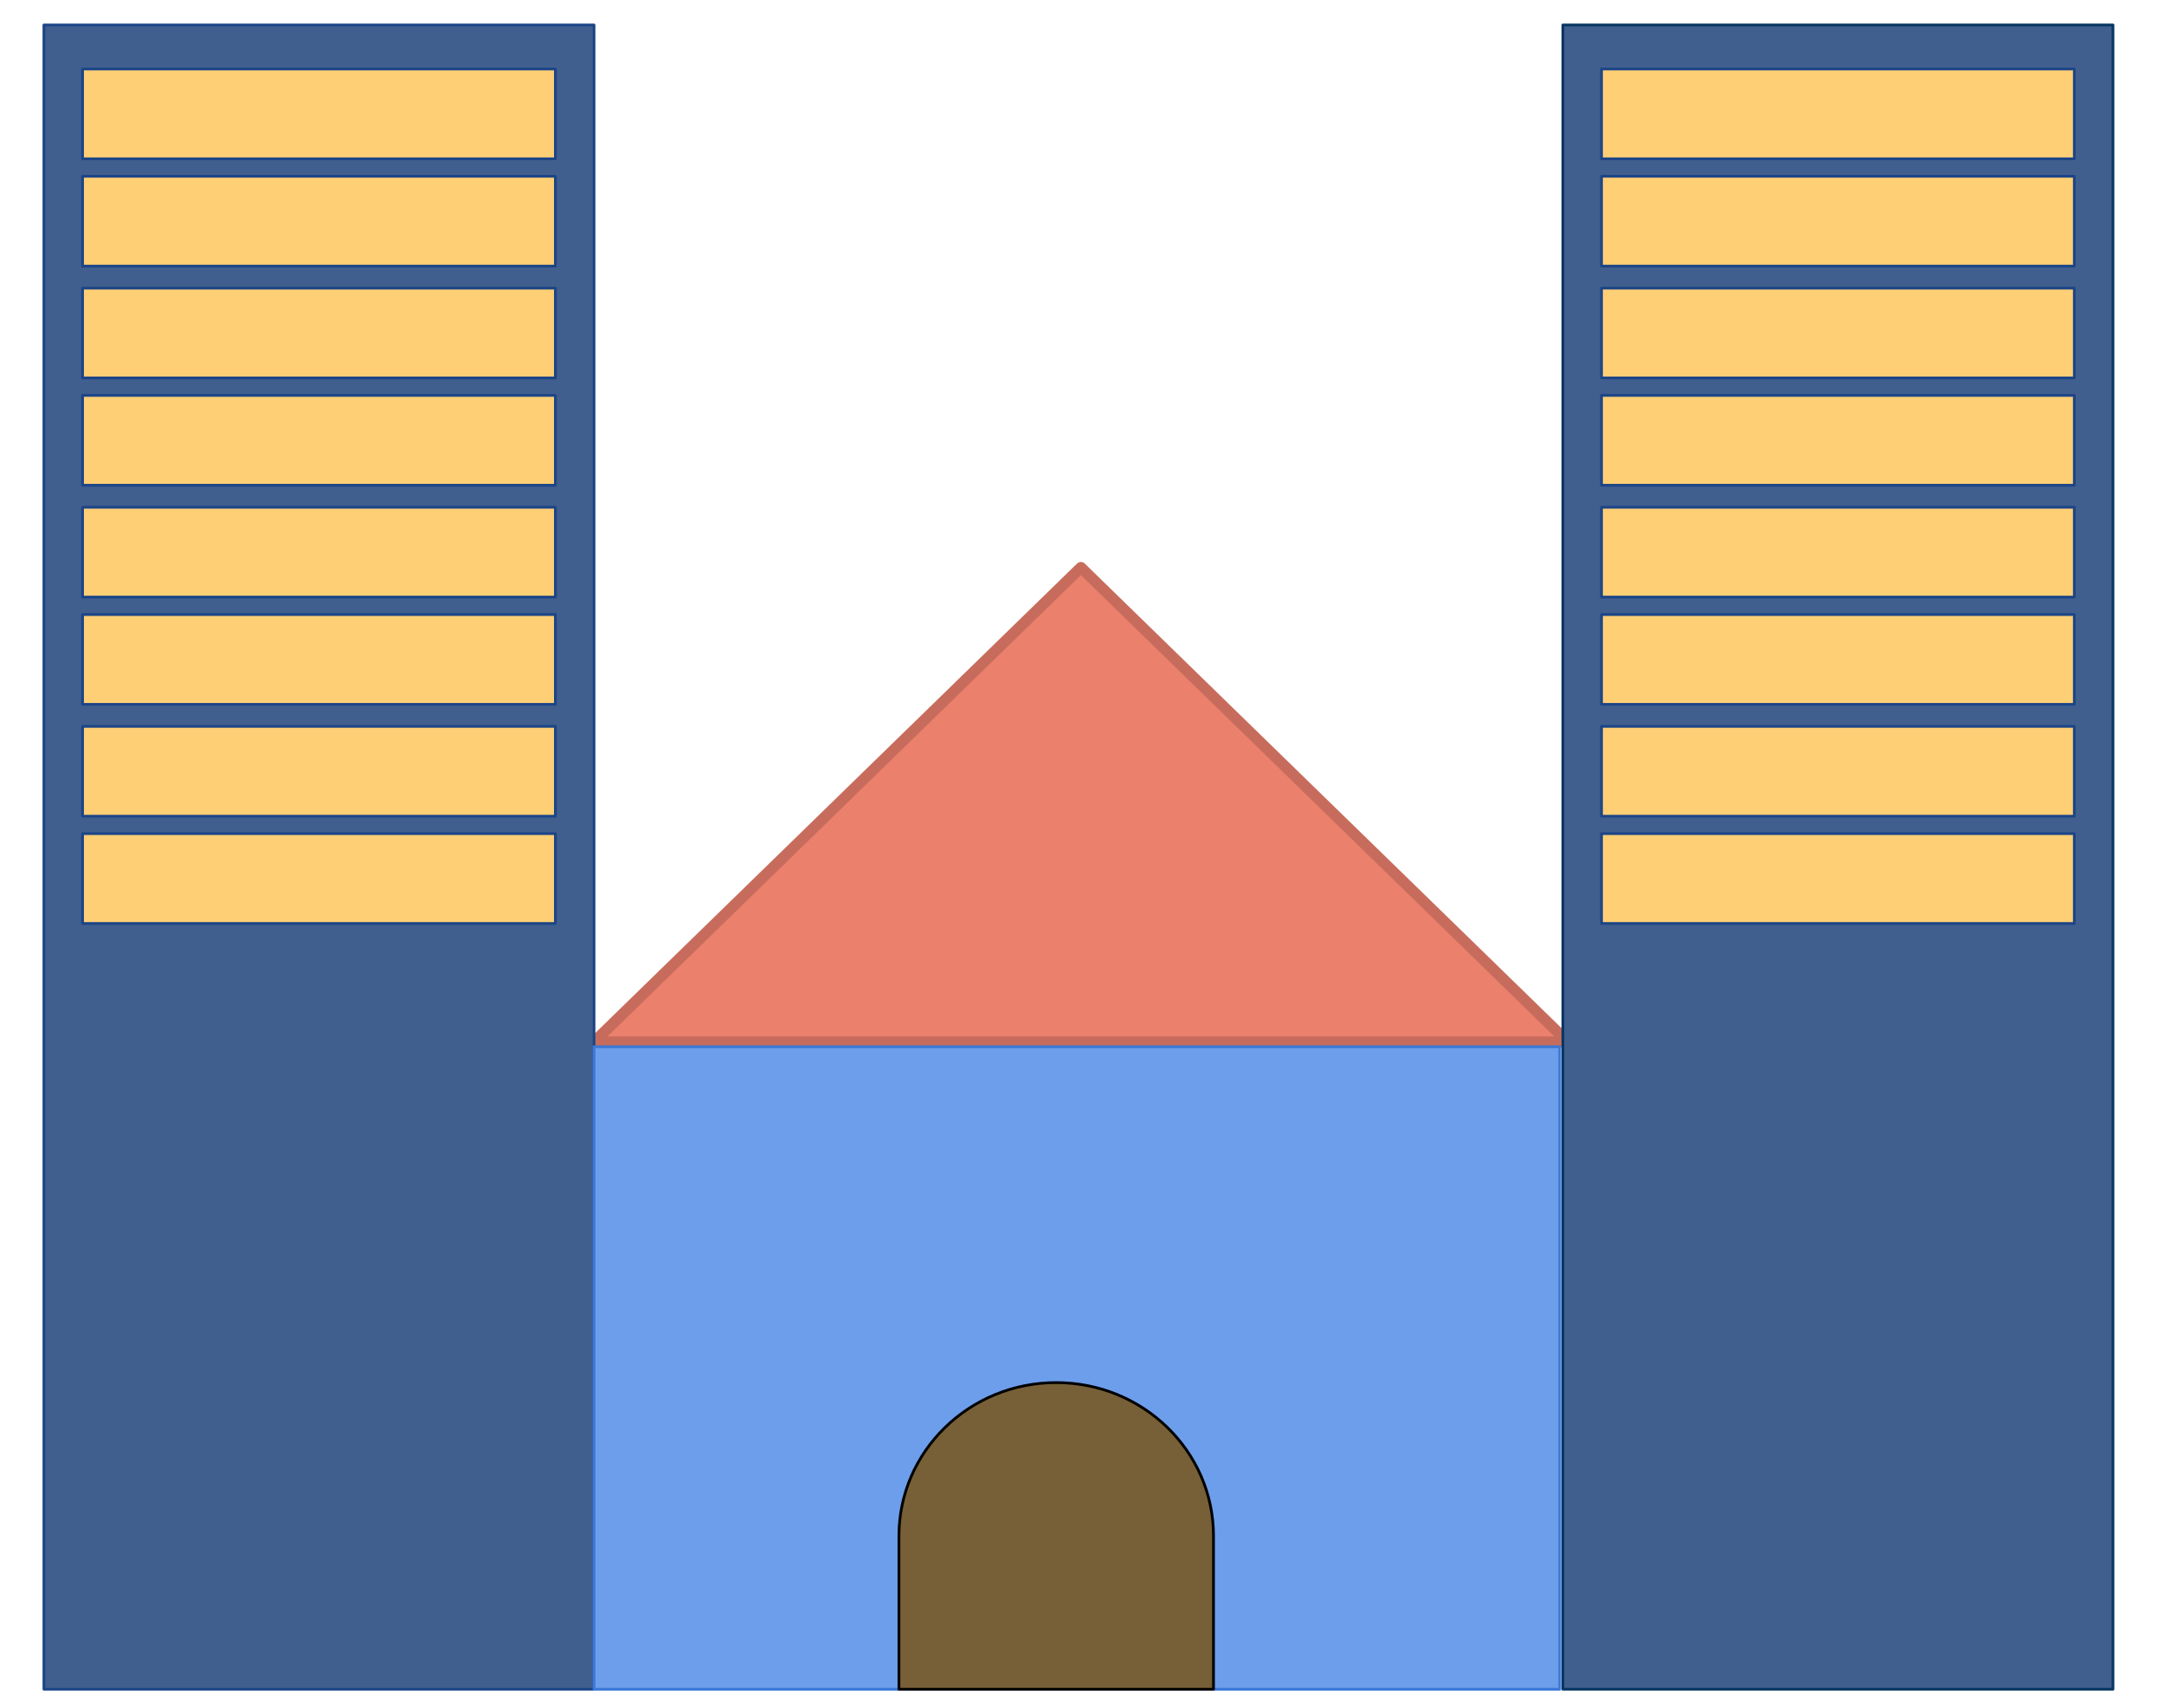 <svg version="1.1" viewBox="0.0 0.0 786.774 621.05" fill="none" stroke="none" stroke-linecap="square" stroke-miterlimit="10" xmlns:xlink="http://www.w3.org/1999/xlink" xmlns="http://www.w3.org/2000/svg"><clipPath id="p.0"><path d="m0 0l786.774 0l0 621.05l-786.774 0l0 -621.05z" clip-rule="nonzero"/></clipPath><g clip-path="url(#p.0)"><path fill="#000000" fill-opacity="0.0" d="m0 0l786.774 0l0 621.05l-786.774 0z" fill-rule="evenodd"/><path fill="#eb806d" d="m215.963 378.772l177.024 -172.472l177.024 172.472z" fill-rule="evenodd"/><path stroke="#c76c5c" stroke-width="4.0" stroke-linejoin="round" stroke-linecap="butt" d="m215.963 378.772l177.024 -172.472l177.024 172.472z" fill-rule="evenodd"/><path fill="#415f8e" d="m15.966 9.084l200.0 0l0 605.008l-200.0 0z" fill-rule="evenodd"/><path stroke="#1c4587" stroke-width="1.0" stroke-linejoin="round" stroke-linecap="butt" d="m15.966 9.084l200.0 0l0 605.008l-200.0 0z" fill-rule="evenodd"/><path fill="#415f8e" d="m568.218 9.084l200.0 0l0 605.008l-200.0 0z" fill-rule="evenodd"/><path stroke="#073763" stroke-width="1.0" stroke-linejoin="round" stroke-linecap="butt" d="m568.218 9.084l200.0 0l0 605.008l-200.0 0z" fill-rule="evenodd"/><path fill="#6d9eeb" d="m215.963 380.533l351.118 0l0 233.575l-351.118 0z" fill-rule="evenodd"/><path stroke="#3c78d8" stroke-width="1.0" stroke-linejoin="round" stroke-linecap="butt" d="m215.963 380.533l351.118 0l0 233.575l-351.118 0z" fill-rule="evenodd"/><path fill="#ffcf76" d="m30.013 25.084l171.906 0l0 32.661l-171.906 0z" fill-rule="evenodd"/><path stroke="#1c4587" stroke-width="1.0" stroke-linejoin="round" stroke-linecap="butt" d="m30.013 25.084l171.906 0l0 32.661l-171.906 0z" fill-rule="evenodd"/><path fill="#ffcf76" d="m30.013 64.081l171.906 0l0 32.661l-171.906 0z" fill-rule="evenodd"/><path stroke="#1c4587" stroke-width="1.0" stroke-linejoin="round" stroke-linecap="butt" d="m30.013 64.081l171.906 0l0 32.661l-171.906 0z" fill-rule="evenodd"/><path fill="#ffcf76" d="m30.013 104.743l171.906 0l0 32.661l-171.906 0z" fill-rule="evenodd"/><path stroke="#1c4587" stroke-width="1.0" stroke-linejoin="round" stroke-linecap="butt" d="m30.013 104.743l171.906 0l0 32.661l-171.906 0z" fill-rule="evenodd"/><path fill="#ffcf76" d="m30.013 143.74l171.906 0l0 32.661l-171.906 0z" fill-rule="evenodd"/><path stroke="#1c4587" stroke-width="1.0" stroke-linejoin="round" stroke-linecap="butt" d="m30.013 143.74l171.906 0l0 32.661l-171.906 0z" fill-rule="evenodd"/><path fill="#ffcf76" d="m30.013 184.402l171.906 0l0 32.661l-171.906 0z" fill-rule="evenodd"/><path stroke="#1c4587" stroke-width="1.0" stroke-linejoin="round" stroke-linecap="butt" d="m30.013 184.402l171.906 0l0 32.661l-171.906 0z" fill-rule="evenodd"/><path fill="#ffcf76" d="m30.013 223.399l171.906 0l0 32.661l-171.906 0z" fill-rule="evenodd"/><path stroke="#1c4587" stroke-width="1.0" stroke-linejoin="round" stroke-linecap="butt" d="m30.013 223.399l171.906 0l0 32.661l-171.906 0z" fill-rule="evenodd"/><path fill="#ffcf76" d="m30.013 264.06l171.906 0l0 32.661l-171.906 0z" fill-rule="evenodd"/><path stroke="#1c4587" stroke-width="1.0" stroke-linejoin="round" stroke-linecap="butt" d="m30.013 264.06l171.906 0l0 32.661l-171.906 0z" fill-rule="evenodd"/><path fill="#ffcf76" d="m30.013 303.058l171.906 0l0 32.661l-171.906 0z" fill-rule="evenodd"/><path stroke="#1c4587" stroke-width="1.0" stroke-linejoin="round" stroke-linecap="butt" d="m30.013 303.058l171.906 0l0 32.661l-171.906 0z" fill-rule="evenodd"/><path fill="#ffcf76" d="m582.265 25.084l171.906 0l0 32.661l-171.906 0z" fill-rule="evenodd"/><path stroke="#1c4587" stroke-width="1.0" stroke-linejoin="round" stroke-linecap="butt" d="m582.265 25.084l171.906 0l0 32.661l-171.906 0z" fill-rule="evenodd"/><path fill="#ffcf76" d="m582.265 64.081l171.906 0l0 32.661l-171.906 0z" fill-rule="evenodd"/><path stroke="#1c4587" stroke-width="1.0" stroke-linejoin="round" stroke-linecap="butt" d="m582.265 64.081l171.906 0l0 32.661l-171.906 0z" fill-rule="evenodd"/><path fill="#ffcf76" d="m582.265 104.743l171.906 0l0 32.661l-171.906 0z" fill-rule="evenodd"/><path stroke="#1c4587" stroke-width="1.0" stroke-linejoin="round" stroke-linecap="butt" d="m582.265 104.743l171.906 0l0 32.661l-171.906 0z" fill-rule="evenodd"/><path fill="#ffcf76" d="m582.265 143.74l171.906 0l0 32.661l-171.906 0z" fill-rule="evenodd"/><path stroke="#1c4587" stroke-width="1.0" stroke-linejoin="round" stroke-linecap="butt" d="m582.265 143.74l171.906 0l0 32.661l-171.906 0z" fill-rule="evenodd"/><path fill="#ffcf76" d="m582.265 184.402l171.906 0l0 32.661l-171.906 0z" fill-rule="evenodd"/><path stroke="#1c4587" stroke-width="1.0" stroke-linejoin="round" stroke-linecap="butt" d="m582.265 184.402l171.906 0l0 32.661l-171.906 0z" fill-rule="evenodd"/><path fill="#ffcf76" d="m582.265 223.399l171.906 0l0 32.661l-171.906 0z" fill-rule="evenodd"/><path stroke="#1c4587" stroke-width="1.0" stroke-linejoin="round" stroke-linecap="butt" d="m582.265 223.399l171.906 0l0 32.661l-171.906 0z" fill-rule="evenodd"/><path fill="#ffcf76" d="m582.265 264.06l171.906 0l0 32.661l-171.906 0z" fill-rule="evenodd"/><path stroke="#1c4587" stroke-width="1.0" stroke-linejoin="round" stroke-linecap="butt" d="m582.265 264.06l171.906 0l0 32.661l-171.906 0z" fill-rule="evenodd"/><path fill="#ffcf76" d="m582.265 303.058l171.906 0l0 32.661l-171.906 0z" fill-rule="evenodd"/><path stroke="#1c4587" stroke-width="1.0" stroke-linejoin="round" stroke-linecap="butt" d="m582.265 303.058l171.906 0l0 32.661l-171.906 0z" fill-rule="evenodd"/><path fill="#776037" d="m326.832 614.092l0 -55.732l0 0c0 -30.78 25.601 -55.732 57.181 -55.732c31.58 0 57.181 24.952 57.181 55.732l0 55.732z" fill-rule="evenodd"/><path stroke="#000000" stroke-width="1.0" stroke-linejoin="round" stroke-linecap="butt" d="m326.832 614.092l0 -55.732l0 0c0 -30.78 25.601 -55.732 57.181 -55.732c31.58 0 57.181 24.952 57.181 55.732l0 55.732z" fill-rule="evenodd"/></g></svg>